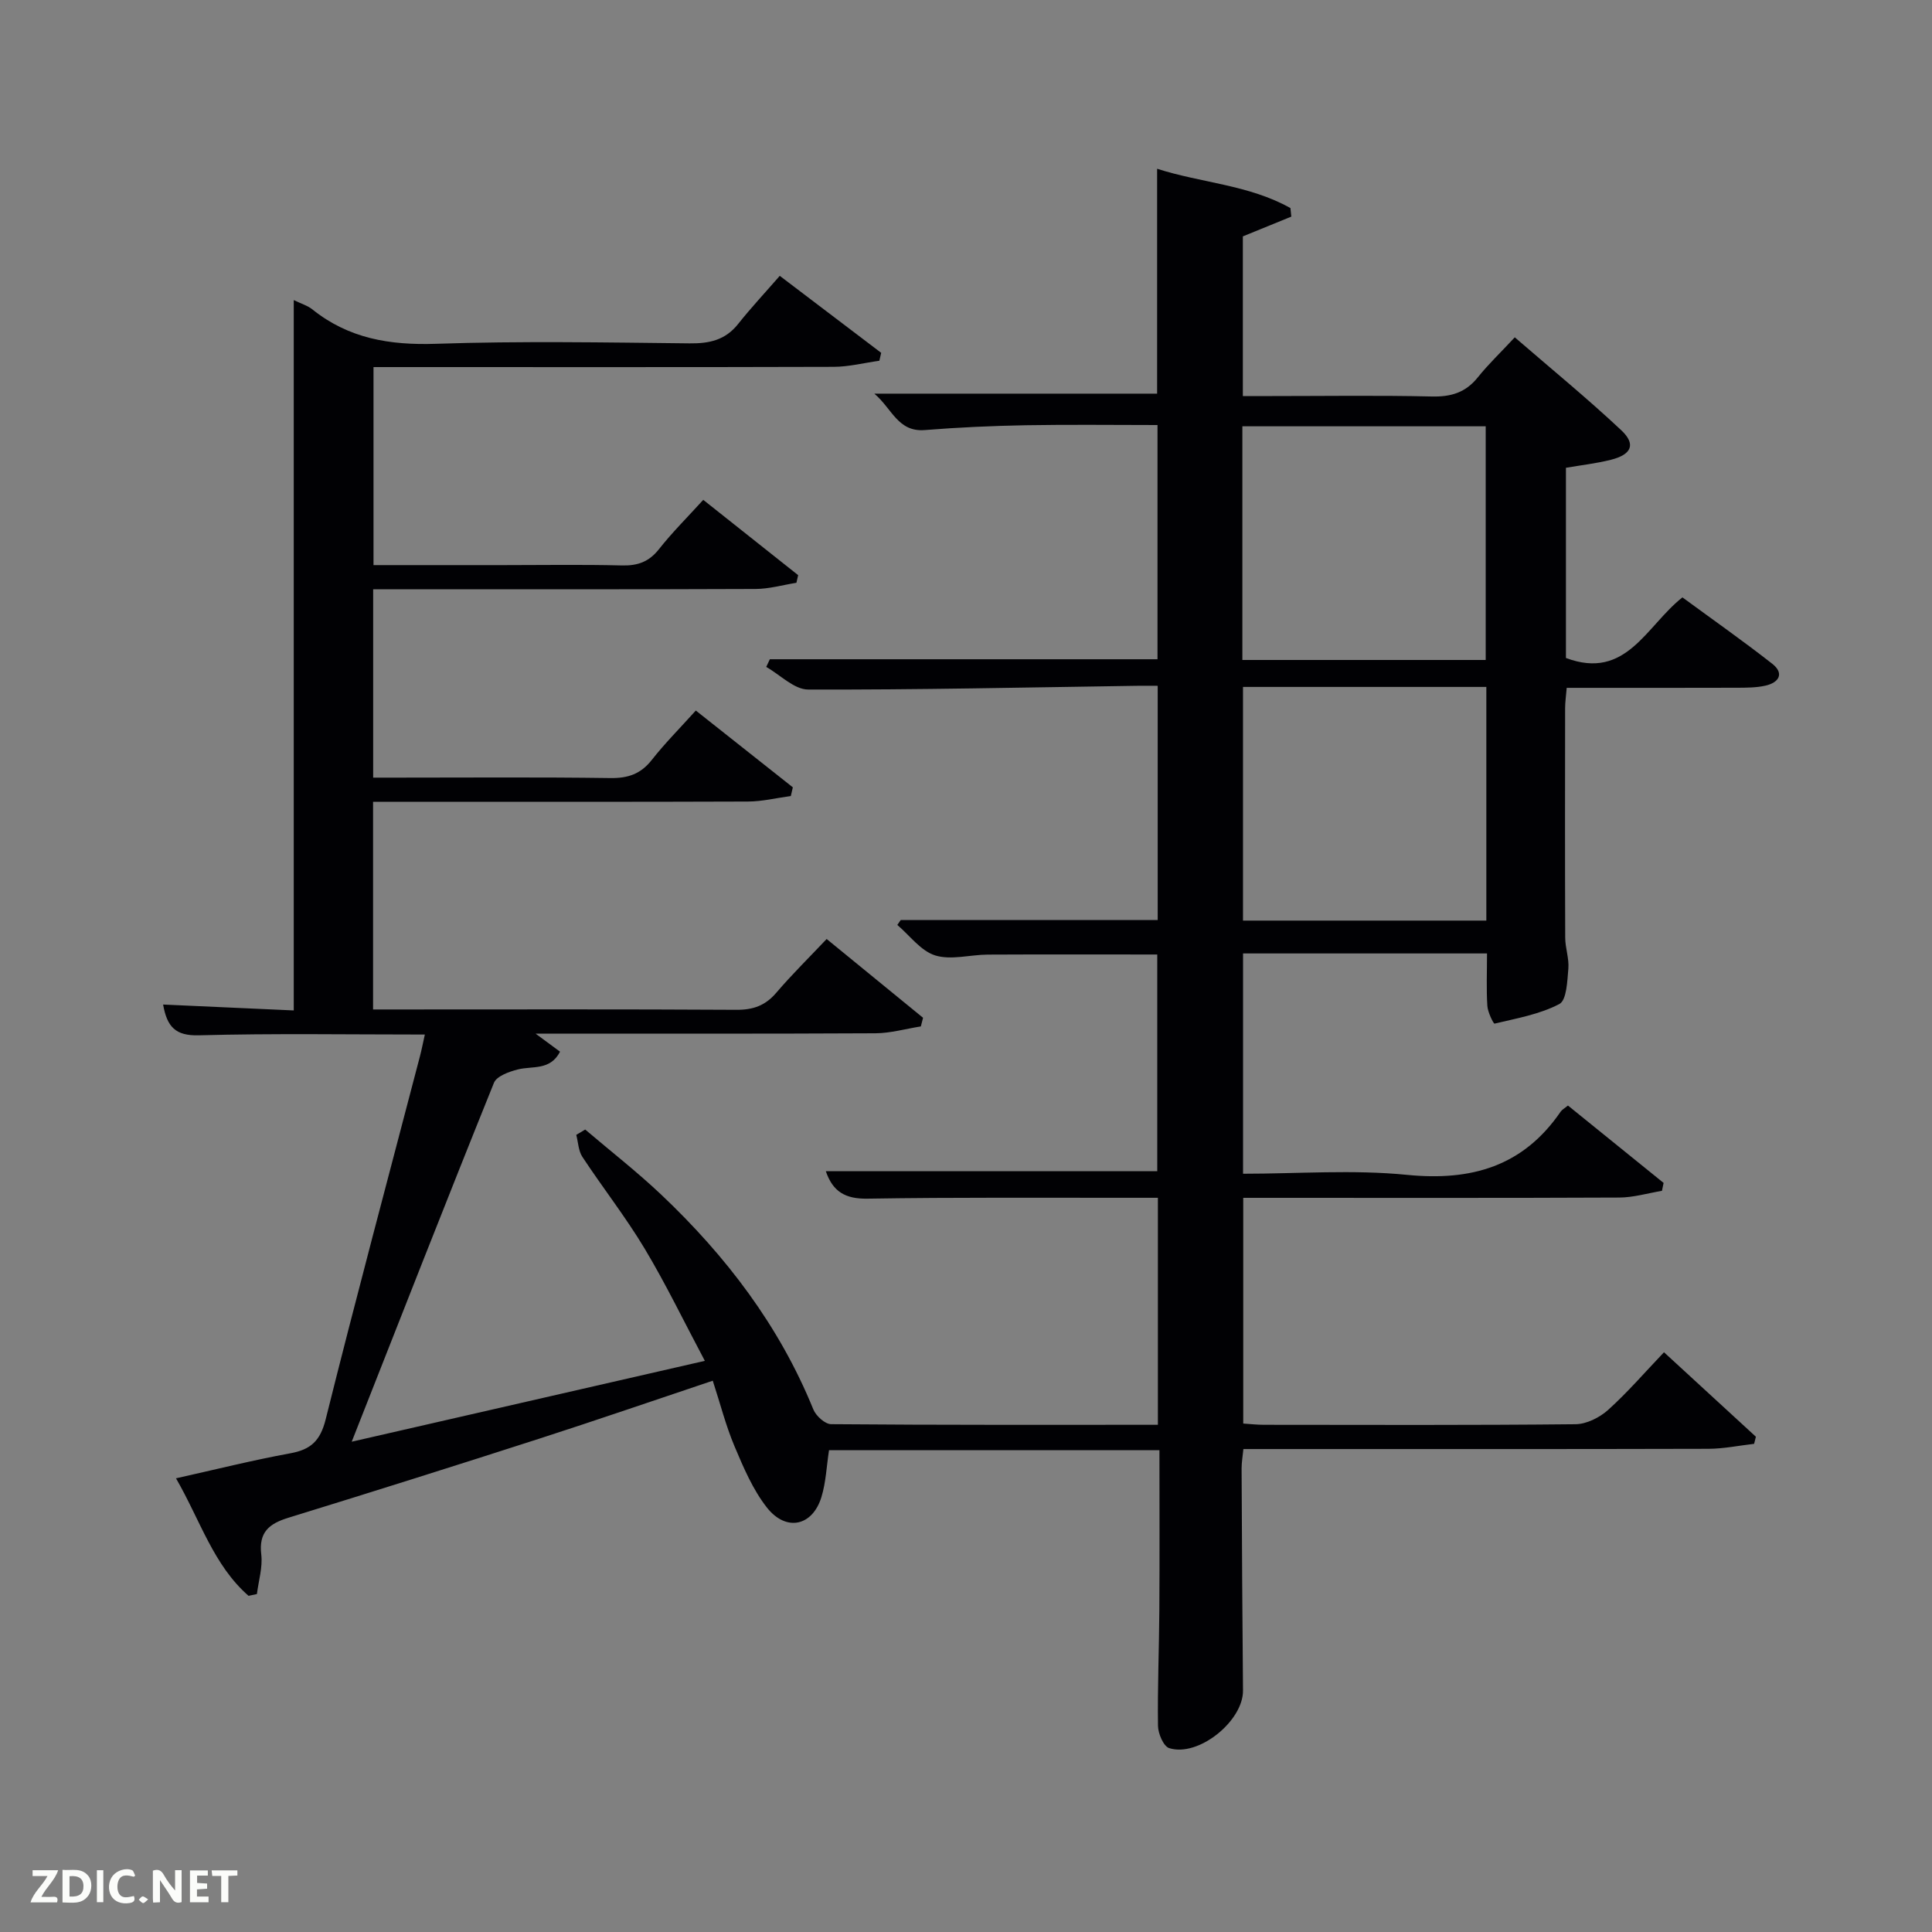 <svg enable-background="new 0 0 400 400" viewBox="0 0 400 400" xmlns="http://www.w3.org/2000/svg"><rect x="0" y="0" width="400" height="400" fill="#808080" stroke="none"/><path d="m51.46 330.4c-7.27-6.35-9.98-15.6-15.02-24.33 8.25-1.84 15.91-3.76 23.67-5.18 4.27-.78 6.21-2.6 7.32-7.04 6.26-25.11 12.97-50.11 19.51-75.14.37-1.41.64-2.84 1.02-4.52-15.84 0-31.32-.26-46.79.16-4.82.13-6.58-1.72-7.4-6.37 8.99.41 17.84.8 27.05 1.22 0-49.25 0-97.86 0-147.07 1.62.79 2.88 1.15 3.83 1.91 7.53 6.05 16.05 7.46 25.6 7.14 17.48-.59 34.99-.28 52.49-.09 4.11.05 7.41-.66 10.07-4 2.69-3.39 5.65-6.55 8.63-9.98 7.68 5.83 14.34 10.89 21 15.94-.13.55-.25 1.09-.38 1.64-3.15.44-6.31 1.25-9.46 1.26-29.84.09-59.67.05-89.51.05-1.81 0-3.62 0-5.76 0v41h26.93c8.17 0 16.34-.14 24.5.07 3.27.08 5.61-.75 7.68-3.38 2.76-3.5 5.94-6.65 9.16-10.2 6.75 5.35 13.2 10.47 19.65 15.59-.12.53-.24 1.05-.36 1.58-2.82.45-5.64 1.27-8.46 1.28-24.5.1-49 .06-73.5.06-1.8 0-3.59 0-5.67 0v39h5.13c14.67 0 29.33-.12 44 .09 3.66.05 6.28-.86 8.56-3.76 2.66-3.39 5.72-6.46 9.11-10.22 6.78 5.37 13.43 10.63 20.09 15.9-.14.6-.28 1.2-.42 1.8-2.96.4-5.92 1.13-8.88 1.14-24 .09-48 .05-72 .05-1.79 0-3.59 0-5.61 0v43h5.24c23.33 0 46.66-.07 70 .07 3.46.02 5.98-.88 8.23-3.52 3.24-3.79 6.81-7.3 10.44-11.14 7 5.72 13.48 11.01 19.96 16.31-.15.6-.31 1.2-.46 1.79-3.13.49-6.26 1.4-9.39 1.42-23.16.12-46.32.07-70.38.07 2.06 1.52 3.5 2.58 5.07 3.74-2.04 3.96-5.72 2.91-8.75 3.68-1.8.46-4.37 1.38-4.93 2.76-9.82 24.32-19.37 48.74-29.45 74.31 24.5-5.61 48.24-11.05 73.11-16.74-4.36-8.2-8.08-15.93-12.47-23.25-3.93-6.55-8.68-12.6-12.89-18.99-.82-1.25-.86-3.02-1.26-4.55.62-.37 1.23-.73 1.85-1.1 5.26 4.48 10.73 8.74 15.74 13.48 13.42 12.71 24.46 27.16 31.49 44.46.54 1.34 2.41 3.05 3.68 3.06 22.46.19 44.92.13 67.66.13 0-15.68 0-30.95 0-47-1.65 0-3.4 0-5.15 0-18.33.02-36.67-.12-54.99.18-4.55.07-7.16-1.42-8.61-5.68h68.62c0-14.7 0-29.75 0-44.87-11.61 0-23.36-.04-35.1.02-3.65.02-7.59 1.19-10.88.17-2.98-.93-5.26-4.12-7.84-6.31.23-.34.46-.67.7-1.01h53.21c0-15.87 0-31.92 0-48.5-1.56 0-3-.02-4.45 0-22.64.33-45.29.84-67.93.77-2.9-.01-5.78-3.05-8.67-4.68.25-.53.5-1.06.75-1.59h80.26c0-15.76 0-31.82 0-48.49-9.05 0-18.16-.12-27.26.04-6.98.13-13.96.44-20.92 1-5.58.44-6.76-4.42-10.45-7.54h58.55c0-15.13 0-30.51 0-46.56 9.08 2.93 19 3.31 27.6 8.14.06.59.12 1.18.18 1.77-3.19 1.3-6.38 2.6-10.03 4.09v33.06h6.09c11 0 22-.17 33 .09 4 .1 7.03-.81 9.56-3.97 2.18-2.72 4.73-5.14 7.65-8.28 7.63 6.6 15.06 12.68 22.04 19.23 3.09 2.9 2.16 5.04-2.13 6.12-3.01.76-6.13 1.11-9.32 1.66v39.38c12.51 4.68 16.58-6.61 24.12-12.55 6.15 4.52 12.5 8.97 18.6 13.75 2.54 2 1.38 3.89-1.39 4.52-1.92.44-3.97.43-5.96.44-11.64.04-23.27.02-35.21.02-.14 1.7-.33 2.97-.33 4.24-.02 15.83-.04 31.67.02 47.5.01 2.14.83 4.3.65 6.4-.22 2.56-.35 6.53-1.86 7.32-4.08 2.14-8.86 2.97-13.42 4.06-.22.05-1.41-2.37-1.49-3.67-.22-3.48-.07-6.98-.07-10.86-16.74 0-33.46 0-50.51 0v45.61c11.39 0 22.76-.88 33.93.23 13.36 1.33 24.07-1.76 31.83-13.09.27-.39.75-.64 1.51-1.26 6.57 5.32 13.19 10.67 19.8 16.02-.11.55-.22 1.09-.34 1.64-2.95.49-5.9 1.38-8.86 1.39-24 .11-48 .06-72 .06-1.82 0-3.64 0-5.83 0v46.73c1.4.09 2.84.26 4.29.26 21.5.02 43 .1 64.5-.12 2.28-.02 4.99-1.38 6.74-2.95 4.06-3.66 7.66-7.84 11.58-11.95 6.41 5.89 12.72 11.69 19.03 17.49-.12.49-.25.98-.37 1.47-3.15.36-6.3 1.02-9.45 1.03-30.16.08-60.33.05-90.49.05-1.82 0-3.64 0-5.8 0-.14 1.47-.37 2.74-.37 4 .07 15.33.15 30.66.29 45.99.06 6.31-9.23 13.85-15.28 11.93-1.18-.37-2.3-3.01-2.32-4.62-.11-7.99.23-15.99.28-23.98.07-10.95.02-21.9.02-33.08-23.09 0-45.69 0-68.41 0-.51 3.29-.63 6.61-1.57 9.69-1.84 6.04-7.31 7.25-11.3 2.17-2.91-3.71-4.84-8.28-6.7-12.68-1.79-4.24-2.93-8.76-4.5-13.57-12.27 4.11-24.13 8.2-36.07 12.05-17.22 5.55-34.48 10.99-51.78 16.32-3.98 1.22-6.18 2.97-5.63 7.6.32 2.66-.56 5.46-.9 8.2-.6.12-1.17.24-1.73.37zm205.76-193.76h50.38c0-16.4 0-32.44 0-48.38-16.99 0-33.58 0-50.38 0zm.13 5.58v48.38h50.38c0-16.32 0-32.24 0-48.38-16.85 0-33.43 0-50.38 0z" fill="#010104"/><g fill="#fbfcfa"><path d="m37.59 393.81c-.92.31-1.52.05-2-.78-.7-1.2-1.52-2.34-2.47-3.78v4.59c-.55.03-.95.05-1.41.07-.03-.37-.06-.64-.06-.91 0-1.91 0-3.81 0-5.7 1.13-.41 1.77-.03 2.29.91.62 1.11 1.38 2.14 2.31 3.19v-4.2h1.35v6.61z"/><path d="m12.94 393.88v-6.75c1.9.19 3.93-.54 5.37 1.29.8 1.01.78 2.88.03 3.97-1.37 1.97-3.4 1.51-5.4 1.49m1.45-1.22c2.04.12 2.92-.58 2.89-2.21-.03-1.51-.98-2.19-2.89-2z"/><path d="m11.81 393.87h-5.49c.68-2.18 2.47-3.48 3.51-5.45h-3.08v-1.21h5.29c-.71 2.13-2.44 3.48-3.47 5.51.86 0 1.63.04 2.39-.01.79-.05 1.14.21.85 1.16"/><path d="m39.33 393.86v-6.61h3.7v1.07h-2.22v1.52c.68.04 1.34.09 2.07.13v1.07c-.72.05-1.38.09-2.1.14v1.48h2.4v1.19h-3.85z"/><path d="m27.71 388.56c-1.15-.3-2.46-.61-3.1.64-.37.73-.41 1.93-.06 2.67.63 1.35 1.99.93 3.17.68.35.94-.01 1.32-.93 1.46-1.62.25-3.05-.27-3.76-1.48-.72-1.24-.6-3.03.31-4.17.88-1.11 2.71-1.7 4-1.16.32.13.44.74.65 1.12-.1.08-.19.16-.28.24"/><path d="m49.15 387.24v1.07c-.59.02-1.17.05-1.87.08v5.44h-1.48v-5.44h-1.85c-.05-.4-.08-.73-.13-1.15z"/><path d="m20.06 387.21h1.33v6.62h-1.33z"/><path d="m30.68 393.25c-.49.38-.8.79-1.05.76-.32-.05-.6-.45-.9-.7.26-.24.51-.64.8-.67.29-.04.62.3 1.15.61"/></g></svg>